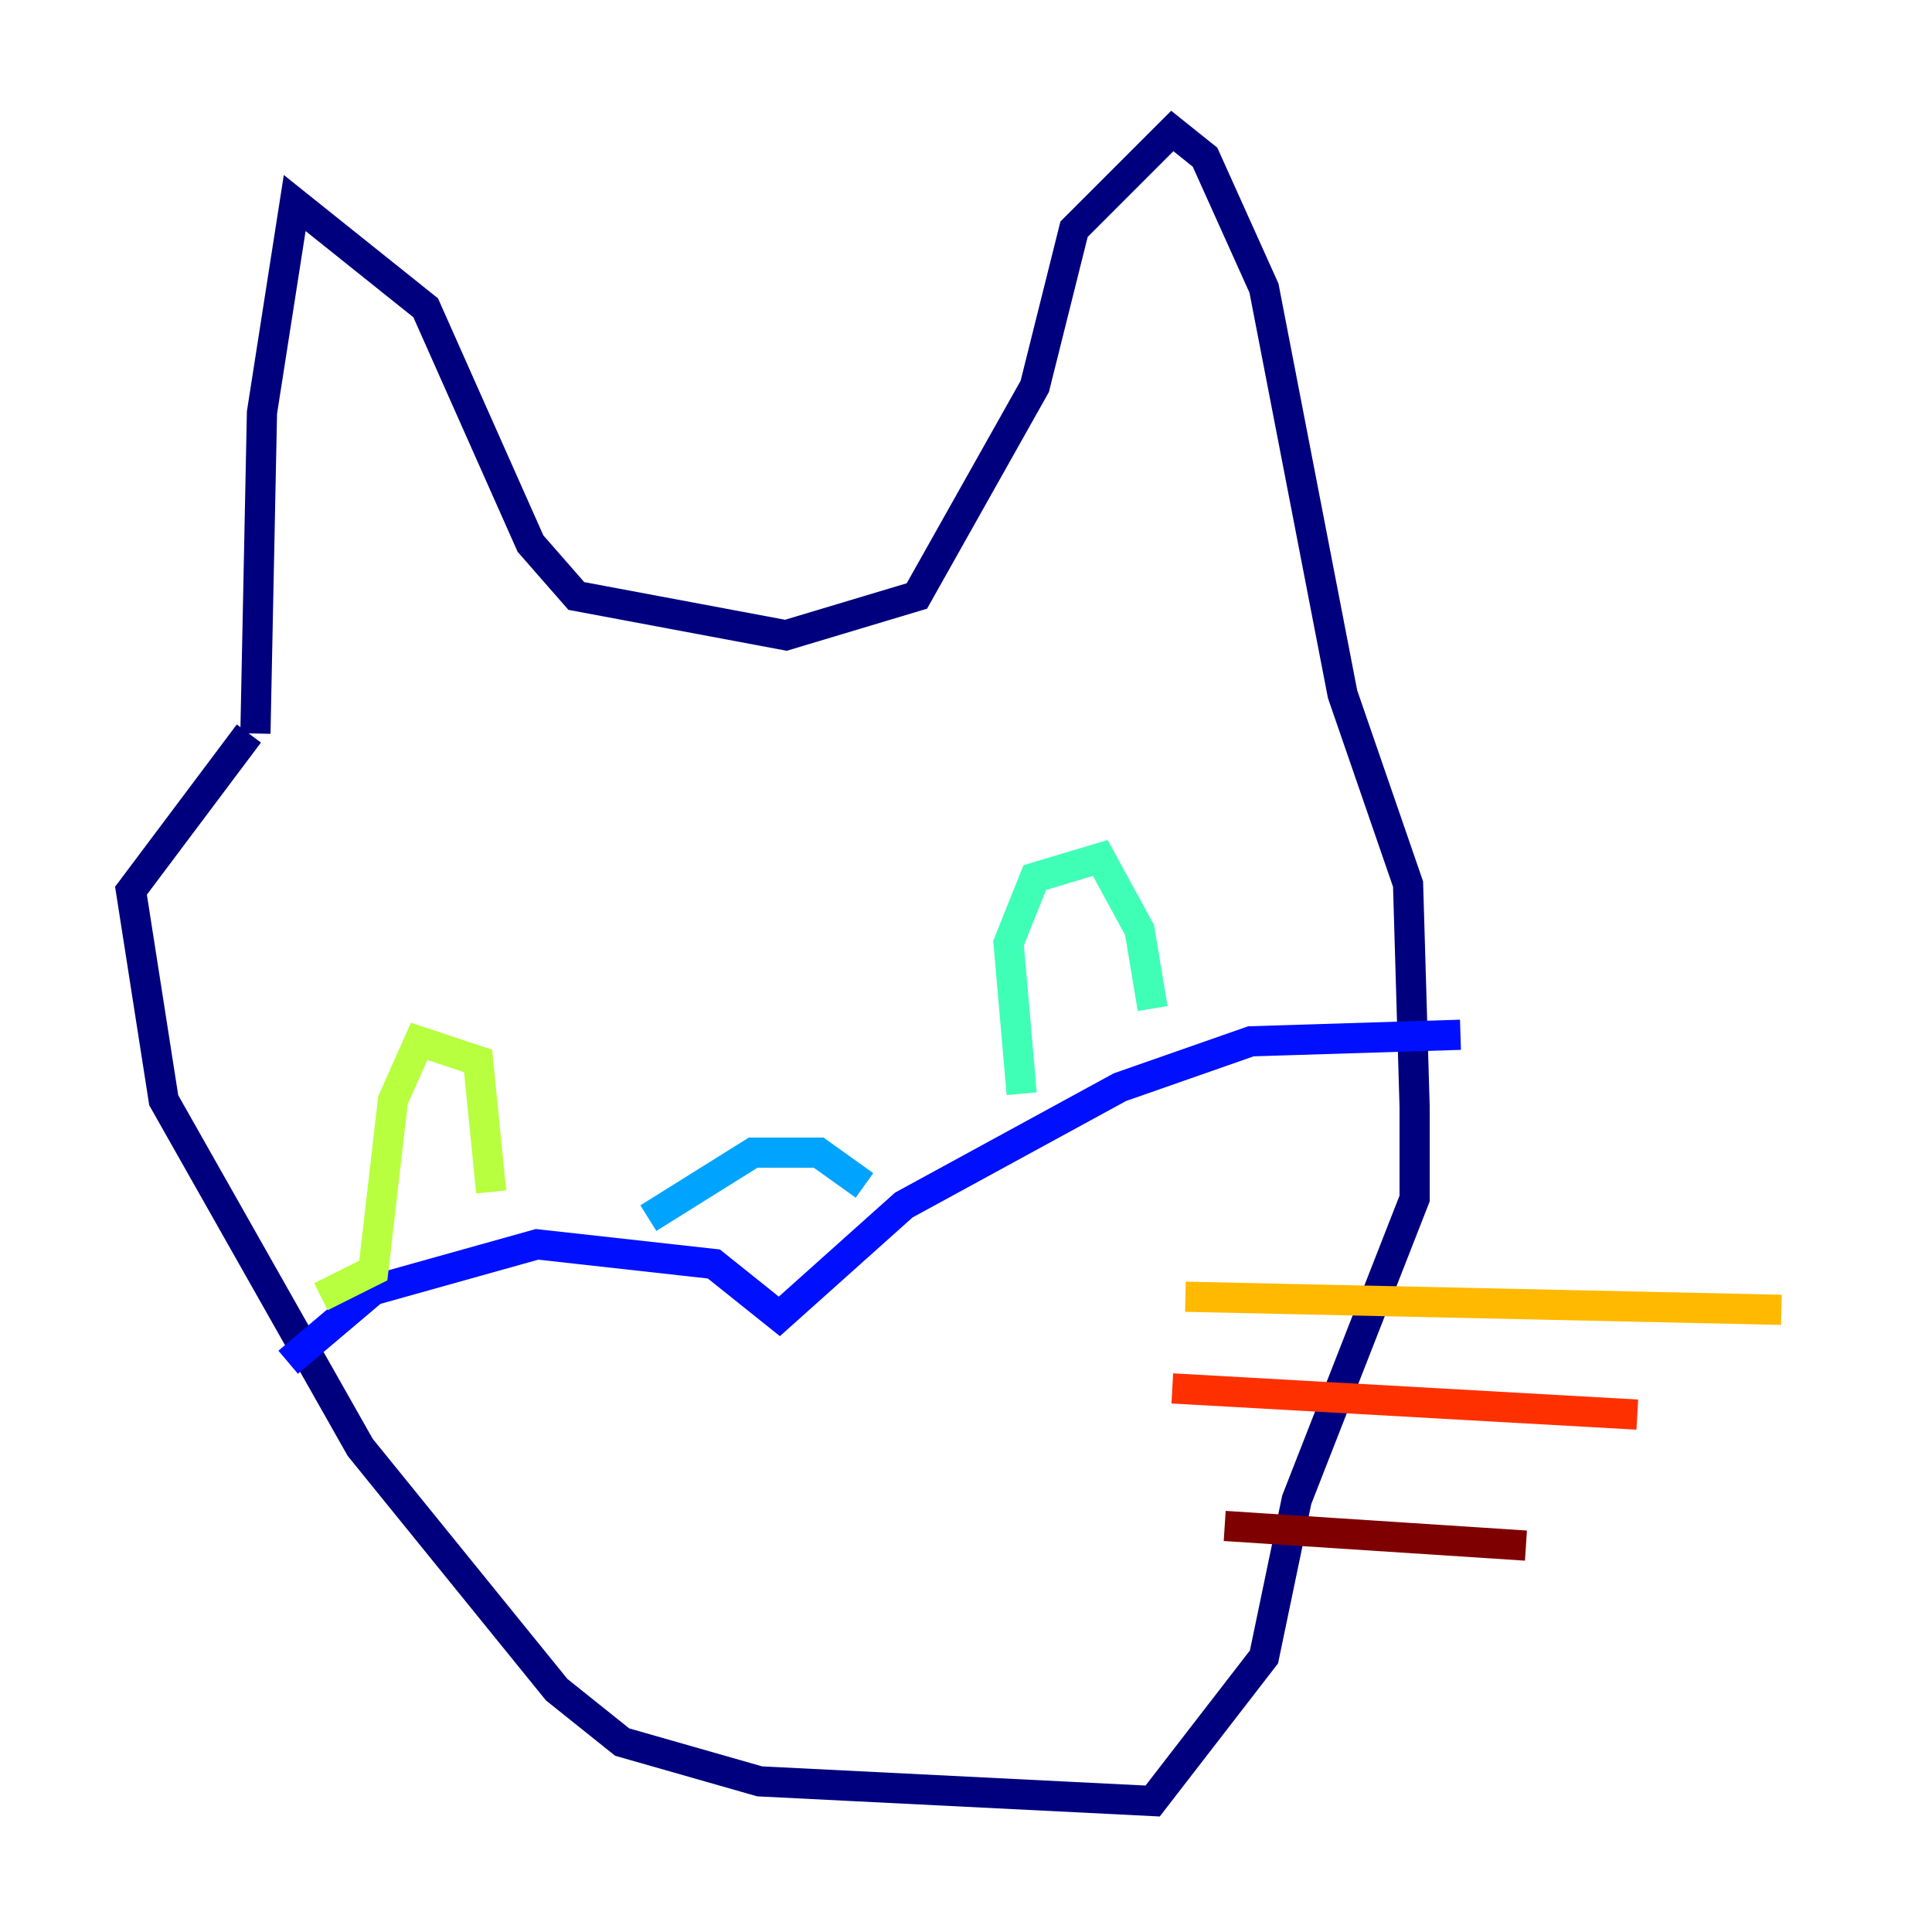 <?xml version="1.0" encoding="utf-8" ?>
<svg baseProfile="tiny" height="128" version="1.2" viewBox="0,0,128,128" width="128" xmlns="http://www.w3.org/2000/svg" xmlns:ev="http://www.w3.org/2001/xml-events" xmlns:xlink="http://www.w3.org/1999/xlink"><defs /><polyline fill="none" points="16.922,48.597 17.356,27.336 19.525,13.451 28.203,20.393 35.146,36.014 38.183,39.485 52.068,42.088 60.746,39.485 68.556,25.6 71.159,15.186 77.668,8.678 79.837,10.414 83.742,19.091 88.949,45.993 93.288,58.576 93.722,73.329 93.722,79.403 85.912,99.363 83.742,109.776 76.366,119.322 50.332,118.02 41.22,115.417 36.881,111.946 23.864,95.891 10.848,72.895 8.678,59.01 16.488,48.597" stroke="#00007f" stroke-width="2" /><polyline fill="none" points="19.091,90.251 24.732,85.478 35.58,82.441 47.295,83.742 51.634,87.214 59.878,79.837 74.197,72.027 82.875,68.99 96.759,68.556" stroke="#0010ff" stroke-width="2" /><polyline fill="none" points="42.956,80.705 49.898,76.366 54.237,76.366 57.275,78.536" stroke="#00a4ff" stroke-width="2" /><polyline fill="none" points="67.688,72.461 66.82,62.481 68.556,58.142 72.895,56.841 75.498,61.614 76.366,66.82" stroke="#3fffb7" stroke-width="2" /><polyline fill="none" points="21.261,85.912 24.732,84.176 26.034,72.895 27.77,68.99 31.675,70.291 32.542,78.969" stroke="#b7ff3f" stroke-width="2" /><polyline fill="none" points="78.536,85.912 118.02,86.78" stroke="#ffb900" stroke-width="2" /><polyline fill="none" points="77.668,91.986 108.475,93.722" stroke="#ff3000" stroke-width="2" /><polyline fill="none" points="81.139,101.098 101.098,102.4" stroke="#7f0000" stroke-width="2" /></svg>